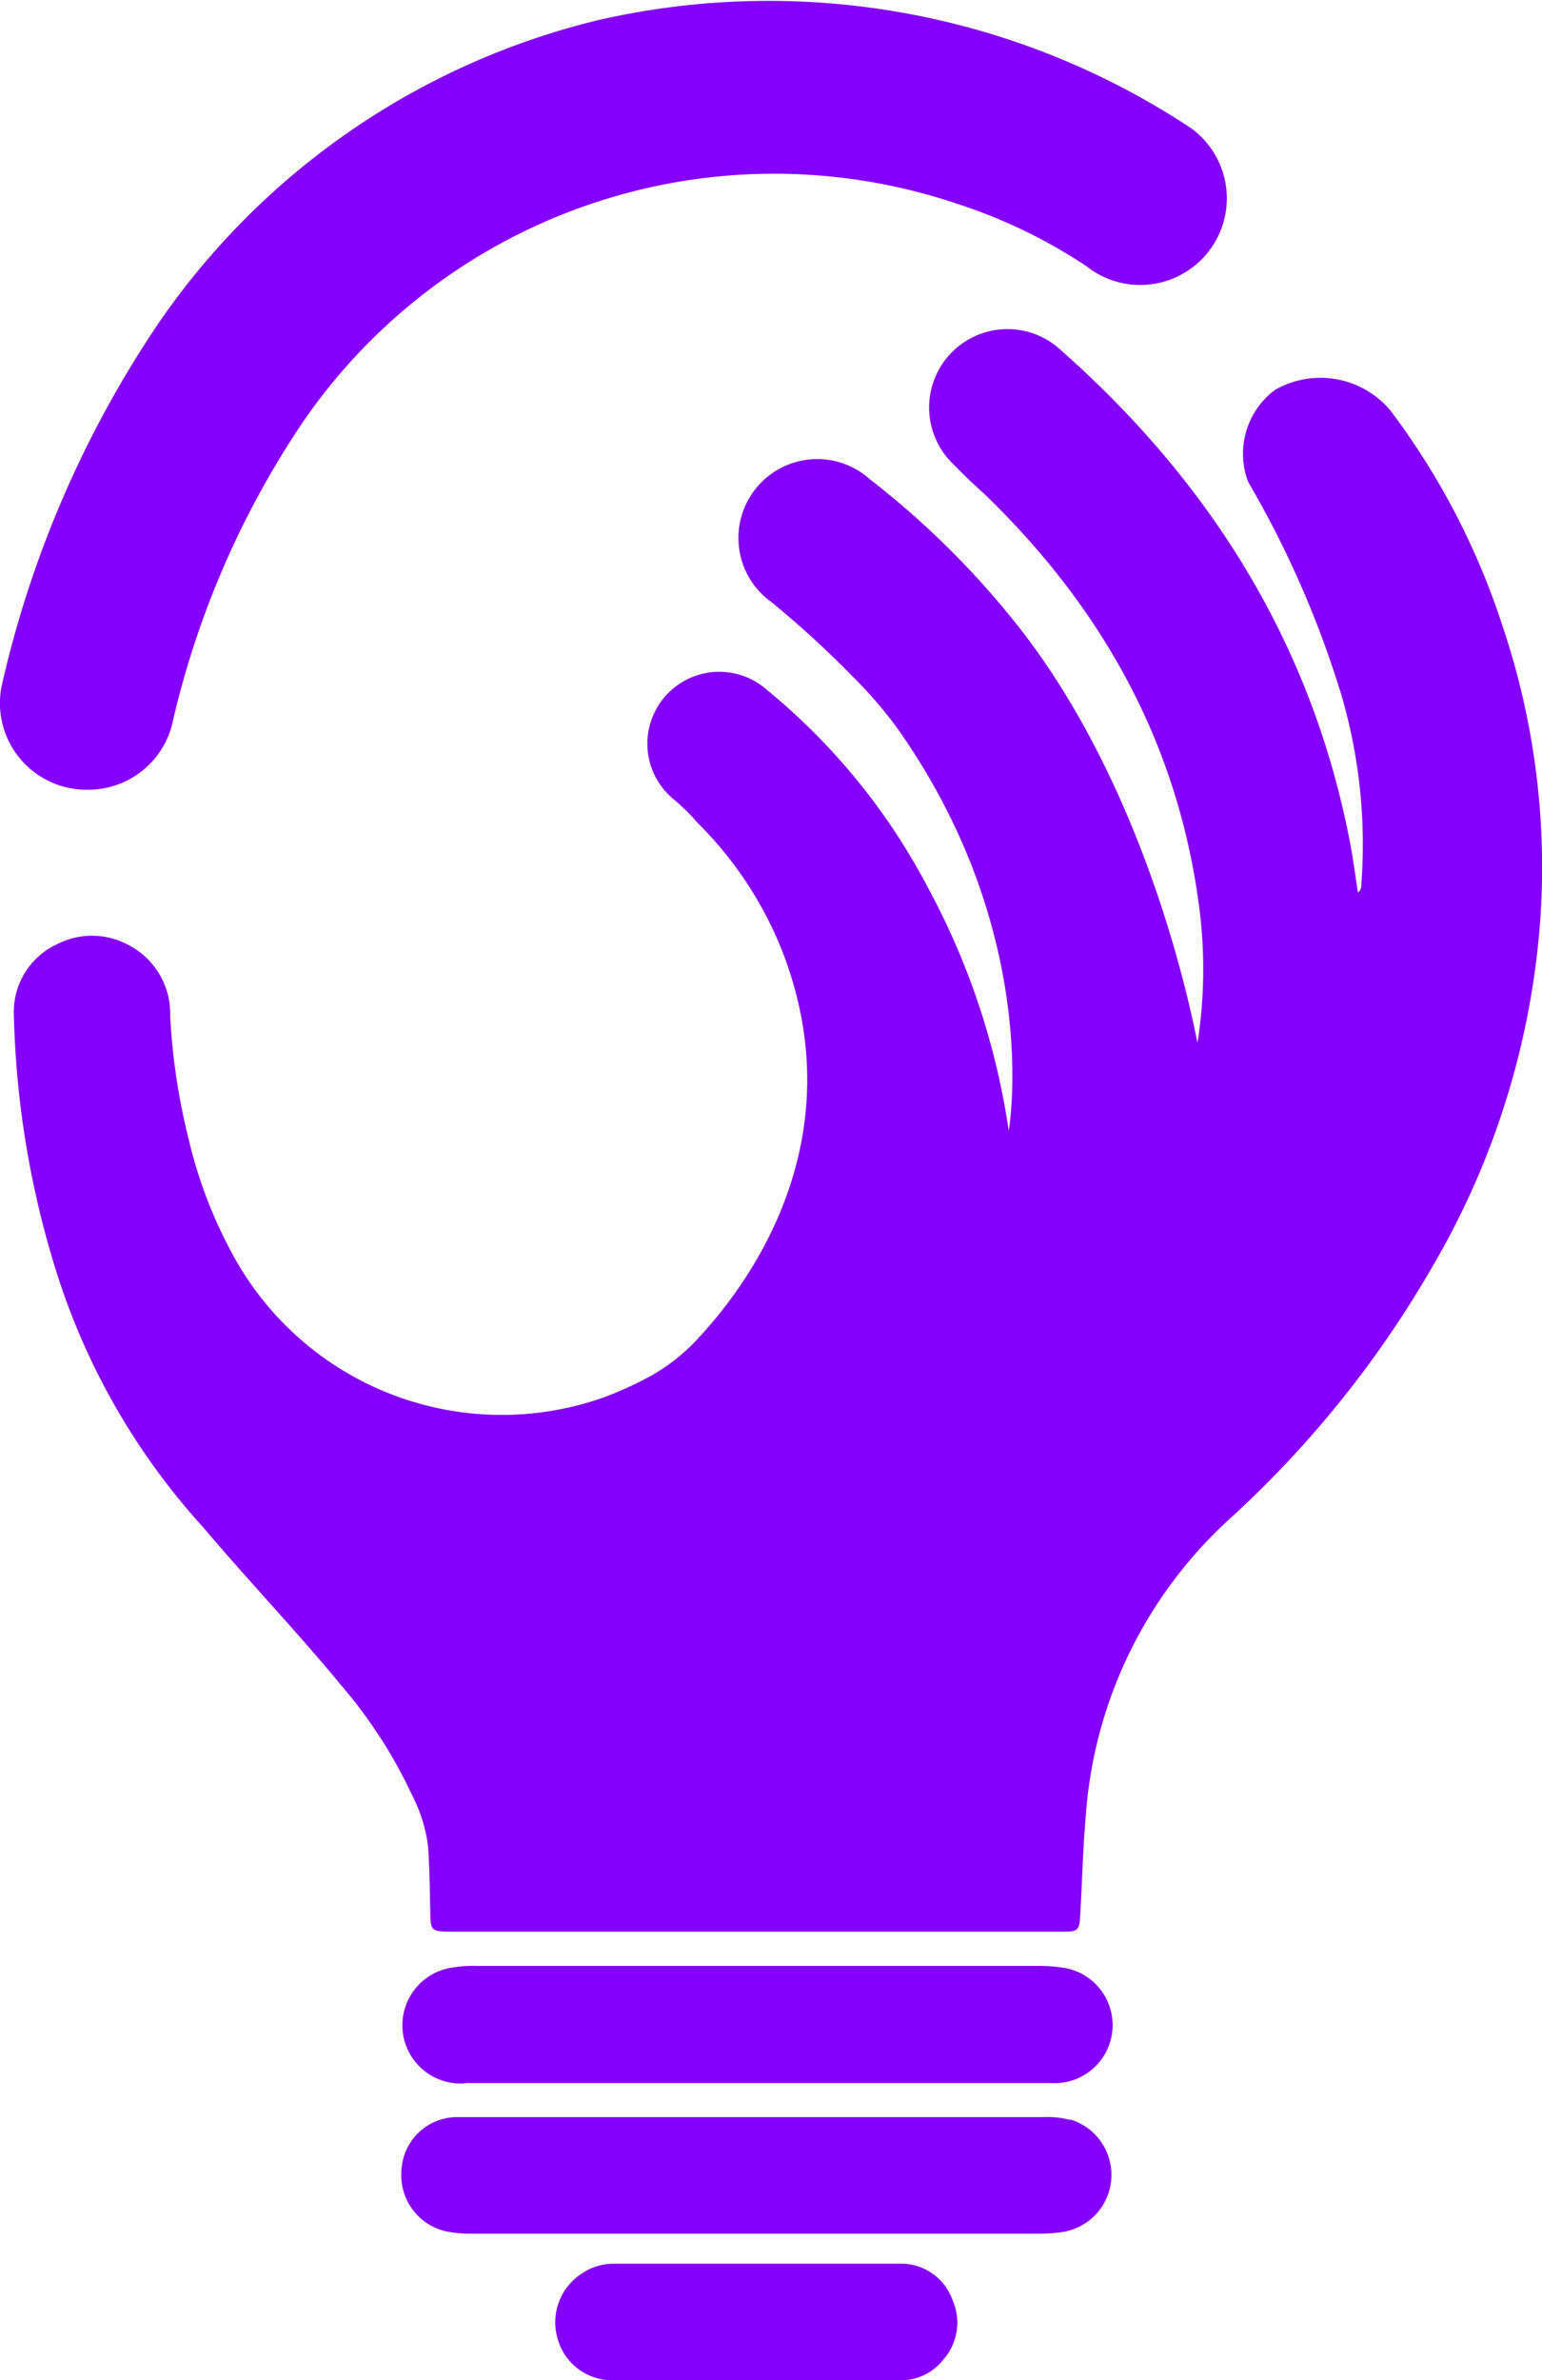 <svg xmlns="http://www.w3.org/2000/svg" viewBox="0 0 71.22 109.89"><defs><style>.cls-1{fill:#8500fc;}</style></defs><g id="Capa_2" data-name="Capa 2"><g id="Layer_2" data-name="Layer 2"><path class="cls-1" d="M3.25,36.39a3.91,3.91,0,0,0,.76.07A4,4,0,0,0,8,33.22a41.42,41.42,0,0,1,6-13.75A26.4,26.4,0,0,1,44.21,9.41a24.26,24.26,0,0,1,6,2.9h0a3.62,3.62,0,0,0,.56.37A4,4,0,0,0,55,5.91a35.33,35.33,0,0,0-27.29-5,34.44,34.44,0,0,0-20.38,14A49.29,49.29,0,0,0,.07,31.7a4,4,0,0,0,3.18,4.69"/><path class="cls-1" d="M69.41,28.94a33.87,33.87,0,0,0-5.2-10A4.22,4.22,0,0,0,58.89,18a3.67,3.67,0,0,0-1.24,4.25,46.12,46.12,0,0,1,4.29,9.79,24.45,24.45,0,0,1,.94,8.71c0,.15,0,.32-.16.46-.12-.76-.21-1.47-.34-2.17C60.63,29.74,55.86,22.17,48.81,16a3.62,3.62,0,0,0-4.88,5.33c.5.51,1,1,1.55,1.49,5.5,5.32,9,11.64,9.94,19.32a22.11,22.11,0,0,1-.11,6c-.1-.35-1.93-10.83-7.92-18.76a39.7,39.7,0,0,0-7.22-7.26,3.64,3.64,0,1,0-4.55,5.67,46.23,46.23,0,0,1,3.73,3.41,20,20,0,0,1,2.1,2.43h0c6.75,9.55,5.14,18.57,5.14,18.57a33.85,33.85,0,0,0-3.72-11.2h0a29.51,29.51,0,0,0-7.46-9.16,3.32,3.32,0,1,0-4.21,5.13c.36.32.71.65,1,1a17.27,17.27,0,0,1,4.07,6.31c3.08,8.48-1.63,14.93-4,17.48a8.75,8.75,0,0,1-2.21,1.76,16.7,16.7,0,0,1-2.19,1,14.13,14.13,0,0,1-17.11-6.58,21.23,21.23,0,0,1-2.07-5.45,29.31,29.31,0,0,1-.83-5.6,3.57,3.57,0,0,0-2-3.3,3.52,3.52,0,0,0-3.22,0,3.44,3.44,0,0,0-2,3.24,42.94,42.94,0,0,0,2,12,31.68,31.68,0,0,0,6.76,11.7c2.08,2.46,4.31,4.79,6.36,7.28a22,22,0,0,1,3.24,5,7.21,7.21,0,0,1,.77,2.42c.07,1,.08,2,.1,2.95s0,1,1,1H49.1c.69,0,.75-.07.79-.73.09-1.5.12-3,.25-4.49A20.5,20.5,0,0,1,56.71,70.2a48.56,48.56,0,0,0,9.5-11.81,36.89,36.89,0,0,0,4.94-16.08,34.88,34.88,0,0,0-1.74-13.37"/><path class="cls-1" d="M49.42,97.87a4,4,0,0,0-1.19-.13H27.47c-2.12,0-4.24,0-6.36,0a2.58,2.58,0,0,0-2.57,2.5,2.65,2.65,0,0,0,2.25,2.81,5.37,5.37,0,0,0,.9.07H48.11a6.61,6.61,0,0,0,1-.08,2.67,2.67,0,0,0,.32-5.19"/><path class="cls-1" d="M21.45,96.17H34.91c4.55,0,9.1,0,13.65,0A2.68,2.68,0,0,0,49,90.83a7.31,7.31,0,0,0-1.05-.07h-26a5.92,5.92,0,0,0-1.19.1,2.69,2.69,0,0,0,.75,5.32"/><path class="cls-1" d="M41.48,104.51c-4.39,0-8.77,0-13.15,0a2.62,2.62,0,0,0-1.5.48,2.68,2.68,0,0,0-1.07,3,2.61,2.61,0,0,0,2.54,1.9c2.22,0,4.43,0,6.65,0h6.6a2.47,2.47,0,0,0,2-.93A2.58,2.58,0,0,0,44,106.2a2.52,2.52,0,0,0-2.48-1.69"/></g></g></svg>